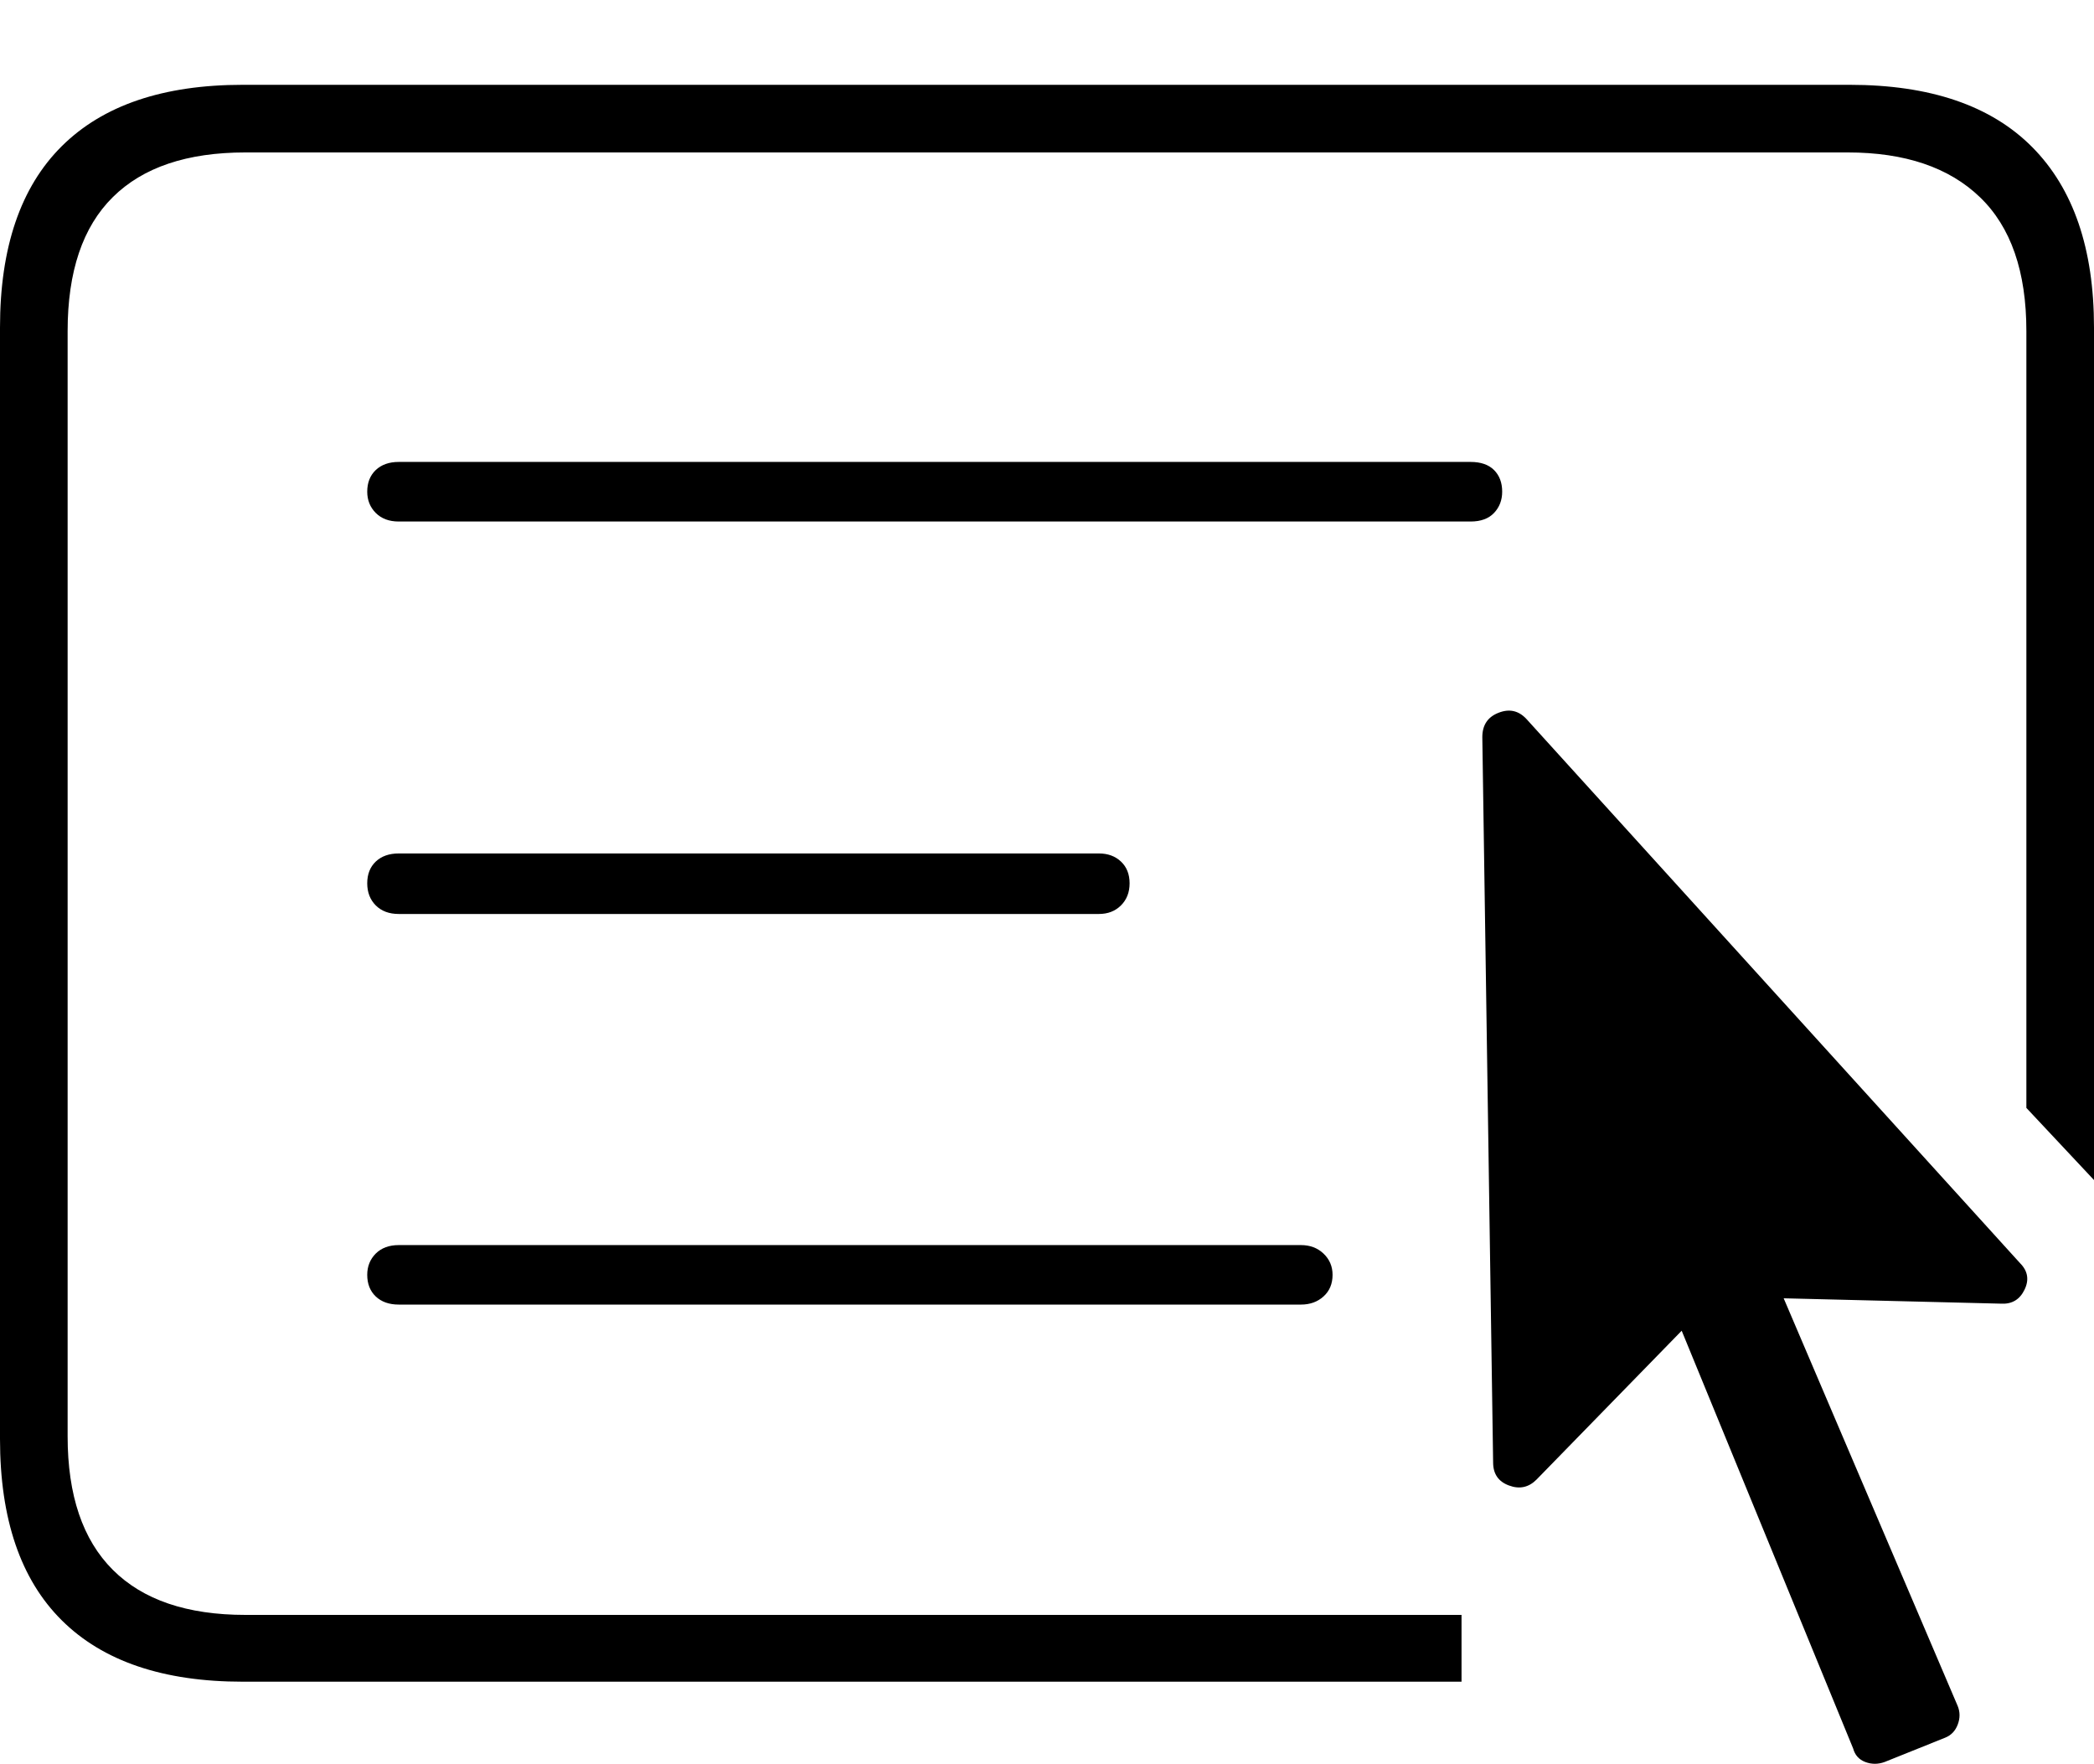 <?xml version="1.0" encoding="UTF-8"?>
<!--Generator: Apple Native CoreSVG 175-->
<!DOCTYPE svg
PUBLIC "-//W3C//DTD SVG 1.1//EN"
       "http://www.w3.org/Graphics/SVG/1.1/DTD/svg11.dtd">
<svg version="1.1" xmlns="http://www.w3.org/2000/svg" xmlns:xlink="http://www.w3.org/1999/xlink" width="22.666" height="19.092">
 <g>
  <rect height="19.092" opacity="0" width="22.666" x="0" y="0"/>
  <path d="M2.627 18.203L15.82 18.203L15.82 17.48L2.656 17.48Q1.709 17.48 1.221 16.992Q0.732 16.504 0.732 15.547L0.732 3.584Q0.732 2.617 1.221 2.134Q1.709 1.65 2.656 1.65L20 1.65Q20.928 1.65 21.431 2.134Q21.934 2.617 21.934 3.584L21.934 11.992L22.666 12.773L22.666 3.545Q22.666 2.266 21.997 1.592Q21.328 0.918 20.02 0.918L2.627 0.918Q1.338 0.918 0.669 1.582Q0 2.246 0 3.545L0 15.576Q0 16.875 0.669 17.539Q1.338 18.203 2.627 18.203ZM4.316 5.645L15.918 5.645Q16.084 5.645 16.172 5.552Q16.26 5.459 16.26 5.322Q16.26 5.176 16.172 5.088Q16.084 5 15.918 5L4.316 5Q4.16 5 4.067 5.088Q3.975 5.176 3.975 5.322Q3.975 5.459 4.067 5.552Q4.16 5.645 4.316 5.645ZM4.316 9.893L11.895 9.893Q12.041 9.893 12.134 9.8Q12.227 9.707 12.227 9.561Q12.227 9.414 12.134 9.326Q12.041 9.238 11.895 9.238L4.316 9.238Q4.16 9.238 4.067 9.326Q3.975 9.414 3.975 9.561Q3.975 9.707 4.067 9.8Q4.16 9.893 4.316 9.893ZM4.316 14.121L14.082 14.121Q14.229 14.121 14.326 14.033Q14.424 13.945 14.424 13.799Q14.424 13.662 14.326 13.569Q14.229 13.477 14.082 13.477L4.316 13.477Q4.16 13.477 4.067 13.569Q3.975 13.662 3.975 13.799Q3.975 13.945 4.067 14.033Q4.16 14.121 4.316 14.121ZM16.162 15.83Q16.162 16.016 16.333 16.079Q16.504 16.143 16.631 16.016L18.203 14.404L20.059 18.926Q20.088 19.033 20.19 19.072Q20.293 19.111 20.4 19.072L21.055 18.809Q21.152 18.77 21.191 18.667Q21.23 18.564 21.191 18.467L19.307 14.053L21.66 14.111Q21.836 14.121 21.914 13.96Q21.992 13.799 21.865 13.672L16.523 7.783Q16.396 7.646 16.221 7.715Q16.045 7.783 16.045 7.979Z" fill="#000000"/>
 </g>
</svg>
